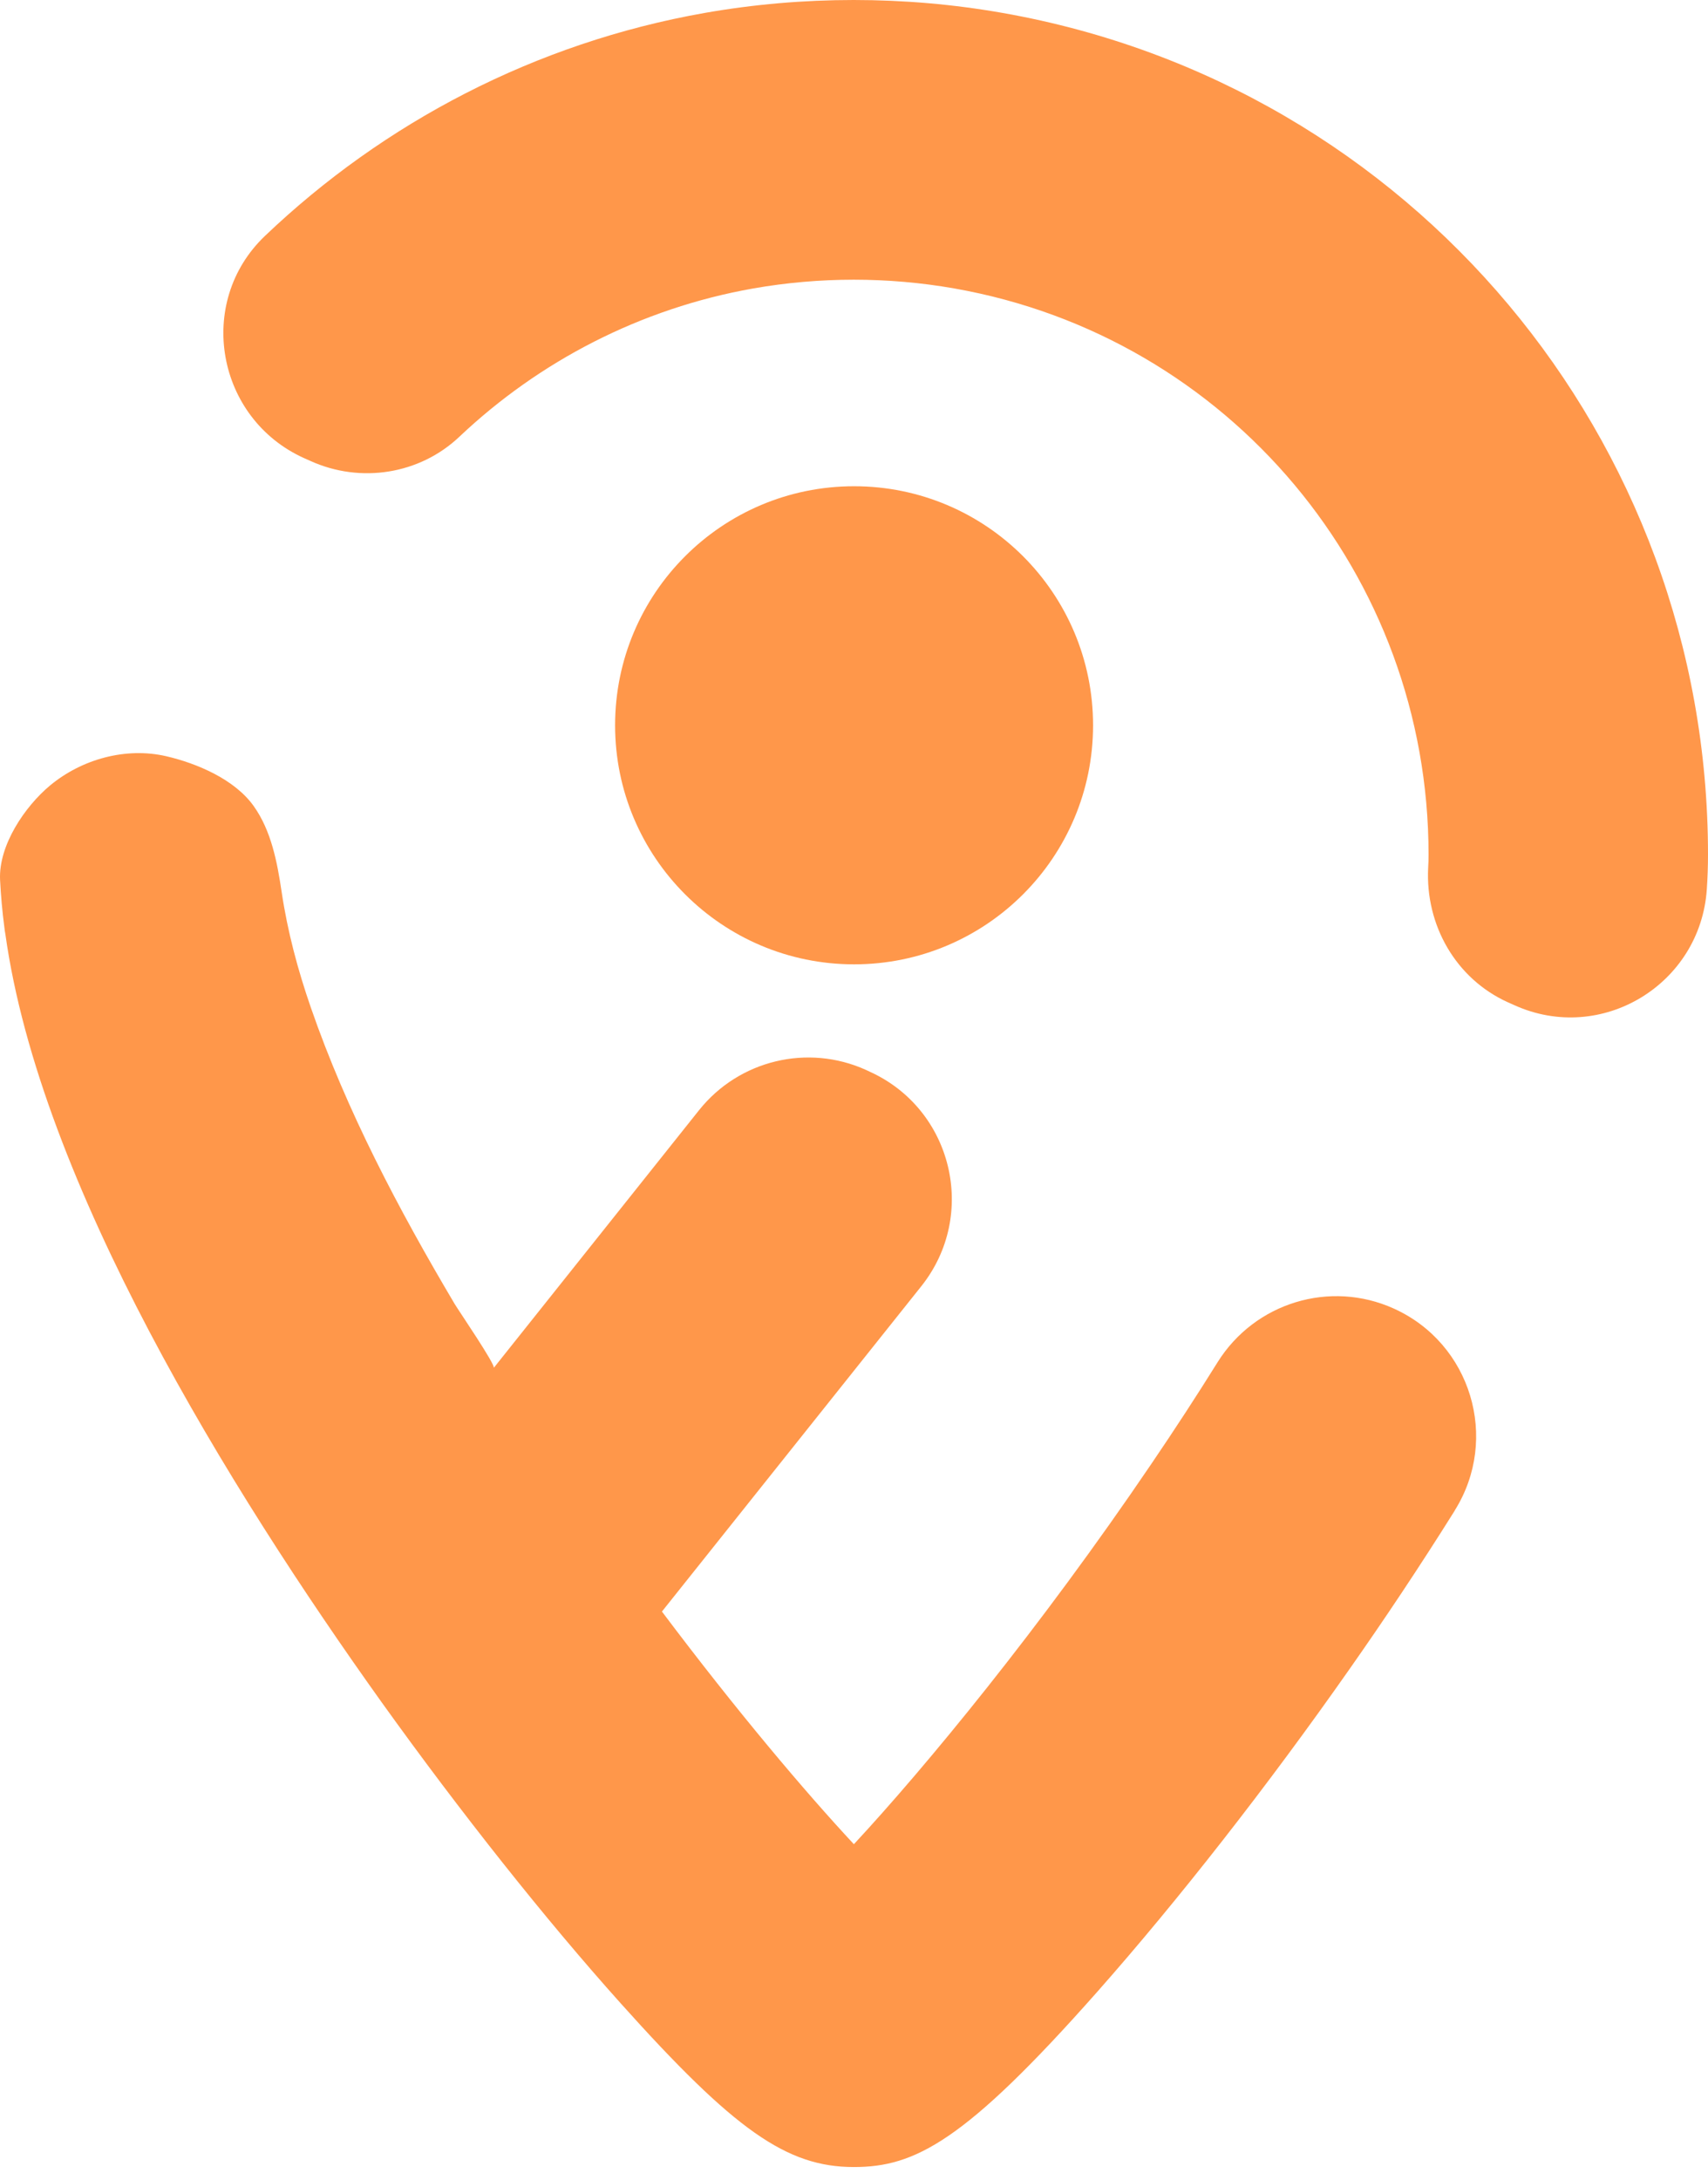 <svg width="87" height="111" viewBox="0 0 87 111" fill="none" xmlns="http://www.w3.org/2000/svg">
    <path
        d="M43.504 49.107C50.227 49.107 55.677 43.657 55.677 36.934C55.677 30.211 50.227 24.761 43.504 24.761C36.781 24.761 31.331 30.211 31.331 36.934C31.331 43.657 36.781 49.107 43.504 49.107Z"
        fill="#FF974A" />
    <path
        d="M15.818 23.476C18.363 24.626 21.369 24.161 23.399 22.24C27.455 18.404 32.617 15.704 38.368 14.689C40.053 14.393 41.774 14.243 43.489 14.243C45.205 14.243 46.93 14.393 48.611 14.689C62.609 17.154 72.766 29.282 72.766 43.52C72.766 43.736 72.761 43.961 72.746 44.186C72.596 47.106 74.152 49.842 76.812 51.042L77.137 51.187C81.569 53.193 86.615 50.132 86.94 45.281C86.98 44.686 87 44.096 87 43.516C87 22.35 71.891 4.326 51.076 0.66C46.085 -0.22 40.884 -0.22 35.887 0.66C27.27 2.181 19.549 6.242 13.492 12.018C9.951 15.399 11.021 21.31 15.482 23.326L15.808 23.471L15.818 23.476Z"
        fill="#FF974A" />
    <path
        d="M74.107 76.914C72.316 79.774 70.496 82.495 68.736 85.001C64.585 90.922 60.018 96.763 55.877 101.445C49.136 109.061 46.605 110.352 43.494 110.352C40.069 110.352 37.408 108.476 31.607 102.005C27.765 97.719 23.45 92.277 19.448 86.696C11.667 75.813 2.044 60.24 0.274 47.572C0.254 47.462 0.234 47.346 0.224 47.236C0.114 46.406 0.044 45.596 0.004 44.811C-0.081 43.045 1.269 41.065 2.554 39.995C4.165 38.659 6.41 38.034 8.466 38.509C10.041 38.874 11.952 39.69 12.917 41.04C13.822 42.305 14.122 43.916 14.347 45.426C14.647 47.437 15.168 49.387 15.833 51.307C17.663 56.594 20.314 61.6 23.159 66.401C23.349 66.721 25.26 69.517 25.15 69.657L35.607 56.534C37.643 53.983 41.144 53.143 44.109 54.483L44.289 54.568C48.526 56.479 49.821 61.865 46.93 65.496L33.717 82.065C37.528 87.136 41.029 91.267 43.494 93.913C47.11 90.022 52.957 82.94 58.648 74.543C59.848 72.778 60.974 71.047 62.024 69.362C63.919 66.336 67.745 65.166 70.996 66.636C74.932 68.412 76.392 73.258 74.102 76.914H74.107Z"
        fill="#FF974A" />
</svg>